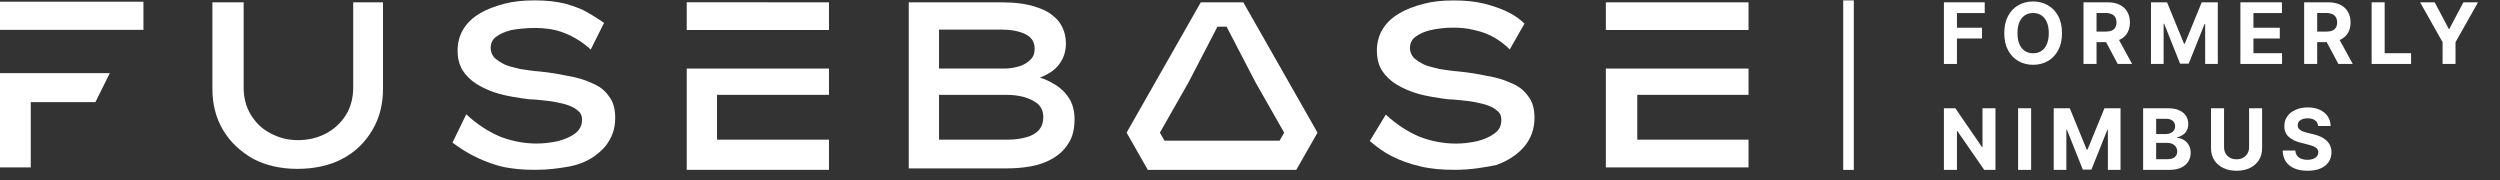 <svg width="236" height="17" viewBox="0 0 236 17" fill="none" xmlns="http://www.w3.org/2000/svg">
<rect x="0" y="0" width="236" height="17" fill="#333333" stroke="none"/>
<path d="M53.576 7.162C54.438 7.299 55.209 7.529 55.89 7.851L55.899 7.856C56.58 8.131 57.124 8.545 57.487 9.097C57.895 9.602 58.077 10.292 58.077 11.119C58.077 12.176 57.759 13.049 57.124 13.831C56.806 14.198 56.43 14.53 55.994 14.824C55.287 15.297 54.474 15.587 53.64 15.734C52.696 15.899 51.721 16.032 50.541 16.032C49.362 16.032 48.273 15.941 47.32 15.711C47.175 15.674 47.007 15.628 46.835 15.578C45.352 15.127 43.95 14.41 42.716 13.459L44.013 10.793C45.057 11.758 46.145 12.447 47.234 12.907C48.323 13.321 49.457 13.55 50.682 13.55C51.362 13.55 52.043 13.459 52.678 13.321C53.359 13.137 53.903 12.907 54.311 12.585C54.719 12.264 54.946 11.85 54.946 11.298C54.946 10.976 54.856 10.701 54.629 10.517C54.402 10.287 54.084 10.103 53.721 9.965C53.359 9.827 52.95 9.735 52.497 9.644C52.043 9.552 51.589 9.506 51.136 9.46C51.092 9.455 51.048 9.451 51.005 9.446L51.001 9.446L50.999 9.446C50.6 9.405 50.237 9.368 49.911 9.368C48.913 9.23 47.96 9.092 47.144 8.862C46.327 8.632 45.601 8.311 45.011 7.943C44.422 7.575 43.968 7.116 43.65 6.61C43.333 6.058 43.197 5.461 43.197 4.771C43.197 4.036 43.378 3.346 43.741 2.749C44.104 2.151 44.648 1.646 45.284 1.278C45.964 0.864 46.735 0.589 47.597 0.359C48.459 0.129 49.366 0.037 50.455 0.037C51.544 0.037 52.497 0.129 53.404 0.359C53.776 0.455 54.266 0.63 54.701 0.8C55.541 1.122 57.024 2.161 57.024 2.161L55.763 4.679C55.65 4.565 55.5 4.436 55.337 4.307C54.629 3.742 53.835 3.301 52.982 3.006C52.773 2.937 52.574 2.878 52.401 2.841C52.229 2.795 52.016 2.758 51.794 2.726C50.95 2.611 50.097 2.616 49.248 2.703C48.886 2.74 48.514 2.786 48.269 2.841C47.679 2.979 47.18 3.209 46.817 3.484C46.454 3.76 46.318 4.128 46.318 4.542C46.318 4.909 46.454 5.185 46.681 5.461C46.953 5.691 47.27 5.92 47.679 6.104C47.99 6.245 48.355 6.331 48.752 6.426C48.823 6.443 48.897 6.46 48.97 6.478C49.023 6.491 49.077 6.504 49.13 6.518C49.72 6.61 50.31 6.702 50.945 6.748C51.852 6.84 52.714 6.978 53.576 7.162Z" fill="white"/>
<path d="M0 2.818V0.161H13.541V2.818H0Z" fill="white"/>
<path fill-rule="evenodd" clip-rule="evenodd" d="M113.354 0.221L106.35 12.521L108.355 16.037H122.368L124.373 12.521L117.369 0.221H113.354ZM115.79 2.519L118.508 7.75L121.225 12.521L120.794 13.279H109.925L109.494 12.521L112.211 7.75L114.928 2.519H115.79Z" fill="white"/>
<path d="M0 6.904V15.803H2.903V9.644H9.005L10.366 6.904H0Z" fill="white"/>
<path d="M33.343 8.265C33.343 9.23 33.117 10.103 32.663 10.839C32.209 11.574 31.574 12.171 30.803 12.585C30.032 12.999 29.125 13.229 28.126 13.229C27.128 13.229 26.312 12.999 25.541 12.585C24.724 12.171 24.134 11.574 23.681 10.839C23.227 10.103 23 9.23 23 8.265V0.221H20.051V8.357C20.051 9.827 20.369 11.114 21.049 12.264C21.73 13.413 22.683 14.286 23.862 14.975C25.087 15.619 26.493 15.941 28.081 15.941C29.669 15.941 31.166 15.619 32.345 14.975C33.57 14.332 34.478 13.413 35.158 12.264C35.839 11.114 36.156 9.827 36.156 8.357V0.221H33.343V8.265Z" fill="white"/>
<path d="M64.827 2.832H78.255V0.221L64.827 0.212V2.832Z" fill="white"/>
<path d="M78.255 16.032H64.827V6.472H78.255V8.954H67.685V13.183H78.255V16.032Z" fill="white"/>
<path fill-rule="evenodd" clip-rule="evenodd" d="M99.441 7.897C99.037 7.649 98.615 7.465 98.17 7.327C98.851 7.07 99.4 6.729 99.803 6.288C100.348 5.691 100.62 4.955 100.62 4.128C100.62 3.301 100.393 2.611 99.94 2.014C99.441 1.416 98.76 0.956 97.853 0.681C96.945 0.359 95.857 0.221 94.496 0.221H85.786V15.895H95.04C95.766 15.895 96.492 15.849 97.263 15.711C98.034 15.573 98.715 15.343 99.35 14.975C99.985 14.608 100.484 14.148 100.847 13.55C101.255 12.953 101.437 12.171 101.437 11.252C101.437 10.471 101.255 9.781 100.892 9.23C100.529 8.678 100.03 8.219 99.441 7.897ZM88.644 2.795H94.587C95.448 2.795 96.174 2.933 96.764 3.209C97.354 3.484 97.671 3.944 97.671 4.588C97.671 5.001 97.581 5.323 97.308 5.599C97.036 5.875 96.719 6.104 96.265 6.242C95.811 6.38 95.358 6.472 94.813 6.472H88.644V2.795ZM98.08 12.264C97.807 12.585 97.399 12.815 96.9 12.953C96.401 13.091 95.857 13.183 95.176 13.183H88.644V8.954H94.995C95.539 8.954 96.038 9 96.582 9.138C97.127 9.276 97.581 9.506 97.944 9.781C98.306 10.103 98.488 10.517 98.488 11.068C98.488 11.528 98.352 11.942 98.08 12.264Z" fill="white"/>
<path d="M142.674 7.851C143.354 8.127 143.898 8.54 144.261 9.092H144.266C144.674 9.598 144.856 10.287 144.856 11.114C144.856 12.171 144.538 13.045 143.903 13.826C143.268 14.562 142.406 15.159 141.272 15.573C140.138 15.803 138.822 16.032 137.325 16.032C136.146 16.032 135.057 15.941 134.104 15.711C133.106 15.481 132.199 15.159 131.382 14.745C130.625 14.364 129.949 13.858 129.309 13.311L130.82 10.82C131.854 11.772 132.934 12.457 134.013 12.912C135.102 13.325 136.236 13.555 137.461 13.555C138.142 13.555 138.822 13.463 139.457 13.325C140.138 13.141 140.682 12.912 141.09 12.59C141.544 12.268 141.725 11.854 141.725 11.303C141.725 10.981 141.635 10.705 141.408 10.521C141.181 10.292 140.863 10.108 140.501 9.97C140.138 9.832 139.729 9.74 139.276 9.648C138.822 9.556 138.368 9.51 137.915 9.464L137.779 9.45C137.379 9.41 137.016 9.372 136.69 9.372C135.692 9.234 134.739 9.097 133.923 8.867C133.106 8.637 132.38 8.315 131.79 7.947C131.201 7.58 130.747 7.12 130.43 6.615C130.112 6.063 129.976 5.465 129.976 4.776C129.976 4.041 130.157 3.351 130.52 2.754C130.883 2.156 131.428 1.65 132.063 1.283C132.743 0.869 133.514 0.593 134.376 0.363C135.238 0.134 136.146 0.042 137.234 0.042C138.323 0.042 139.276 0.134 140.183 0.363C141.045 0.593 141.862 0.869 142.542 1.237C143.059 1.513 143.522 1.843 143.912 2.23L142.524 4.661H142.556L142.537 4.679C142.084 4.22 141.585 3.852 141.04 3.53C140.451 3.209 139.861 2.979 139.18 2.841C138.5 2.657 137.819 2.611 137.139 2.611C136.368 2.611 135.687 2.703 135.052 2.841C134.462 2.979 133.963 3.209 133.601 3.484C133.238 3.76 133.102 4.128 133.102 4.542C133.102 4.909 133.238 5.185 133.464 5.461C133.737 5.691 134.054 5.92 134.462 6.104C134.774 6.245 135.139 6.331 135.536 6.426C135.659 6.455 135.785 6.485 135.914 6.518C136.504 6.61 137.094 6.702 137.729 6.748C138.636 6.84 139.498 6.978 140.36 7.162C141.222 7.299 141.993 7.529 142.674 7.851Z" fill="white"/>
<path d="M165.062 0.221H151.593V2.832H165.062V0.221Z" fill="white"/>
<path d="M151.593 15.803V6.472H165.062V8.954H154.56V13.183H165.062V15.803H151.593Z" fill="white"/>
<path d="M183.506 6.037V0.219H187.358V1.233H184.736V2.619H187.102V3.634H184.736V6.037H183.506Z" fill="white"/>
<path d="M194.652 3.128C194.652 3.762 194.532 4.302 194.291 4.747C194.053 5.192 193.727 5.532 193.314 5.767C192.903 6 192.441 6.117 191.928 6.117C191.41 6.117 190.946 5.999 190.535 5.764C190.124 5.53 189.8 5.19 189.561 4.745C189.322 4.299 189.203 3.761 189.203 3.128C189.203 2.494 189.322 1.954 189.561 1.509C189.8 1.064 190.124 0.725 190.535 0.492C190.946 0.257 191.41 0.139 191.928 0.139C192.441 0.139 192.903 0.257 193.314 0.492C193.727 0.725 194.053 1.064 194.291 1.509C194.532 1.954 194.652 2.494 194.652 3.128ZM193.405 3.128C193.405 2.717 193.343 2.37 193.22 2.088C193.099 1.806 192.928 1.592 192.706 1.446C192.484 1.3 192.225 1.227 191.928 1.227C191.63 1.227 191.371 1.3 191.149 1.446C190.928 1.592 190.755 1.806 190.632 2.088C190.511 2.37 190.45 2.717 190.45 3.128C190.45 3.539 190.511 3.886 190.632 4.168C190.755 4.45 190.928 4.664 191.149 4.81C191.371 4.956 191.63 5.029 191.928 5.029C192.225 5.029 192.484 4.956 192.706 4.81C192.928 4.664 193.099 4.45 193.22 4.168C193.343 3.886 193.405 3.539 193.405 3.128Z" fill="white"/>
<path d="M196.683 6.037V0.219H198.979C199.418 0.219 199.793 0.298 200.104 0.455C200.416 0.61 200.654 0.831 200.817 1.117C200.981 1.401 201.064 1.735 201.064 2.119C201.064 2.506 200.981 2.838 200.814 3.117C200.647 3.393 200.406 3.605 200.089 3.753C199.775 3.901 199.394 3.975 198.947 3.975H197.41V2.986H198.749C198.983 2.986 199.178 2.954 199.334 2.889C199.489 2.825 199.605 2.728 199.68 2.6C199.758 2.471 199.797 2.311 199.797 2.119C199.797 1.926 199.758 1.763 199.68 1.631C199.605 1.498 199.488 1.398 199.331 1.33C199.176 1.26 198.98 1.225 198.743 1.225H197.913V6.037H196.683ZM199.825 3.389L201.271 6.037H199.913L198.499 3.389H199.825Z" fill="white"/>
<path d="M203.053 0.219H204.57L206.173 4.128H206.241L207.843 0.219H209.36V6.037H208.167V2.25H208.119L206.613 6.009H205.8L204.295 2.236H204.246V6.037H203.053V0.219Z" fill="white"/>
<path d="M211.493 6.037V0.219H215.414V1.233H212.724V2.619H215.212V3.634H212.724V5.023H215.425V6.037H211.493Z" fill="white"/>
<path d="M217.512 6.037V0.219H219.807C220.247 0.219 220.622 0.298 220.932 0.455C221.245 0.61 221.483 0.831 221.645 1.117C221.81 1.401 221.893 1.735 221.893 2.119C221.893 2.506 221.809 2.838 221.643 3.117C221.476 3.393 221.234 3.605 220.918 3.753C220.604 3.901 220.223 3.975 219.776 3.975H218.239V2.986H219.577C219.812 2.986 220.007 2.954 220.163 2.889C220.318 2.825 220.433 2.728 220.509 2.6C220.587 2.471 220.626 2.311 220.626 2.119C220.626 1.926 220.587 1.763 220.509 1.631C220.433 1.498 220.317 1.398 220.16 1.33C220.004 1.26 219.808 1.225 219.572 1.225H218.742V6.037H217.512ZM220.654 3.389L222.1 6.037H220.742L219.327 3.389H220.654Z" fill="white"/>
<path d="M223.882 6.037V0.219H225.112V5.023H227.606V6.037H223.882Z" fill="white"/>
<path d="M228.458 0.219H229.836L231.162 2.725H231.219L232.546 0.219H233.924L231.802 3.98V6.037H230.58V3.98L228.458 0.219Z" fill="white"/>
<path d="M188.372 10.219V16.037H187.31L184.778 12.375H184.736V16.037H183.506V10.219H184.585L187.097 13.878H187.148V10.219H188.372Z" fill="white"/>
<path d="M191.739 10.219V16.037H190.508V10.219H191.739Z" fill="white"/>
<path d="M193.871 10.219H195.388L196.99 14.128H197.058L198.66 10.219H200.178V16.037H198.984V12.25H198.936L197.43 16.009H196.618L195.112 12.236H195.064V16.037H193.871V10.219Z" fill="white"/>
<path d="M202.311 16.037V10.219H204.641C205.069 10.219 205.426 10.282 205.712 10.409C205.998 10.536 206.213 10.712 206.356 10.938C206.5 11.161 206.572 11.419 206.572 11.71C206.572 11.938 206.527 12.137 206.436 12.31C206.345 12.48 206.22 12.62 206.061 12.73C205.904 12.838 205.724 12.915 205.521 12.96V13.017C205.743 13.027 205.95 13.089 206.143 13.205C206.338 13.32 206.497 13.482 206.618 13.691C206.739 13.897 206.8 14.143 206.8 14.429C206.8 14.738 206.723 15.013 206.57 15.256C206.418 15.496 206.194 15.687 205.896 15.827C205.599 15.967 205.232 16.037 204.797 16.037H202.311ZM203.541 15.031H204.544C204.887 15.031 205.137 14.966 205.294 14.835C205.451 14.703 205.53 14.527 205.53 14.307C205.53 14.146 205.491 14.004 205.413 13.881C205.336 13.758 205.225 13.661 205.081 13.591C204.939 13.521 204.769 13.486 204.572 13.486H203.541V15.031ZM203.541 12.654H204.453C204.622 12.654 204.771 12.624 204.902 12.566C205.034 12.505 205.139 12.42 205.214 12.31C205.292 12.2 205.331 12.068 205.331 11.915C205.331 11.705 205.256 11.535 205.106 11.406C204.959 11.278 204.748 11.213 204.476 11.213H203.541V12.654Z" fill="white"/>
<path d="M212.314 10.219H213.544V13.997C213.544 14.422 213.443 14.793 213.24 15.111C213.039 15.429 212.758 15.677 212.396 15.855C212.034 16.031 211.613 16.119 211.132 16.119C210.649 16.119 210.227 16.031 209.865 15.855C209.503 15.677 209.222 15.429 209.021 15.111C208.82 14.793 208.72 14.422 208.72 13.997V10.219H209.95V13.892C209.95 14.114 209.998 14.311 210.095 14.483C210.194 14.655 210.332 14.791 210.51 14.889C210.688 14.988 210.895 15.037 211.132 15.037C211.371 15.037 211.578 14.988 211.754 14.889C211.932 14.791 212.069 14.655 212.166 14.483C212.265 14.311 212.314 14.114 212.314 13.892V10.219Z" fill="white"/>
<path d="M218.832 11.892C218.81 11.663 218.712 11.485 218.54 11.358C218.367 11.231 218.133 11.168 217.838 11.168C217.637 11.168 217.468 11.196 217.329 11.253C217.191 11.308 217.085 11.385 217.011 11.483C216.939 11.582 216.903 11.693 216.903 11.818C216.899 11.922 216.921 12.013 216.969 12.091C217.018 12.169 217.085 12.236 217.17 12.293C217.256 12.348 217.354 12.396 217.466 12.438C217.577 12.477 217.697 12.511 217.824 12.54L218.346 12.665C218.6 12.722 218.833 12.797 219.045 12.892C219.257 12.987 219.441 13.103 219.596 13.242C219.752 13.38 219.872 13.543 219.957 13.73C220.044 13.918 220.089 14.133 220.091 14.375C220.089 14.731 219.998 15.04 219.818 15.301C219.64 15.561 219.382 15.762 219.045 15.906C218.71 16.049 218.306 16.119 217.832 16.119C217.363 16.119 216.953 16.047 216.605 15.904C216.258 15.76 215.988 15.547 215.792 15.264C215.599 14.98 215.498 14.629 215.488 14.21H216.679C216.692 14.405 216.748 14.568 216.846 14.699C216.947 14.828 217.08 14.925 217.247 14.992C217.416 15.056 217.606 15.088 217.818 15.088C218.026 15.088 218.207 15.058 218.361 14.997C218.516 14.937 218.636 14.852 218.721 14.745C218.807 14.636 218.849 14.512 218.849 14.372C218.849 14.242 218.81 14.132 218.733 14.043C218.657 13.954 218.545 13.878 218.398 13.816C218.252 13.753 218.073 13.696 217.861 13.645L217.227 13.486C216.737 13.367 216.349 13.18 216.065 12.926C215.781 12.672 215.64 12.331 215.642 11.901C215.64 11.549 215.734 11.241 215.923 10.977C216.114 10.714 216.377 10.509 216.71 10.361C217.043 10.213 217.422 10.139 217.846 10.139C218.278 10.139 218.655 10.213 218.977 10.361C219.301 10.509 219.553 10.714 219.733 10.977C219.913 11.241 220.006 11.546 220.011 11.892H218.832Z" fill="white"/>
<path d="M175 0.037V16.037H174V0.037L175 0.037Z" fill="white"/>
</svg>
